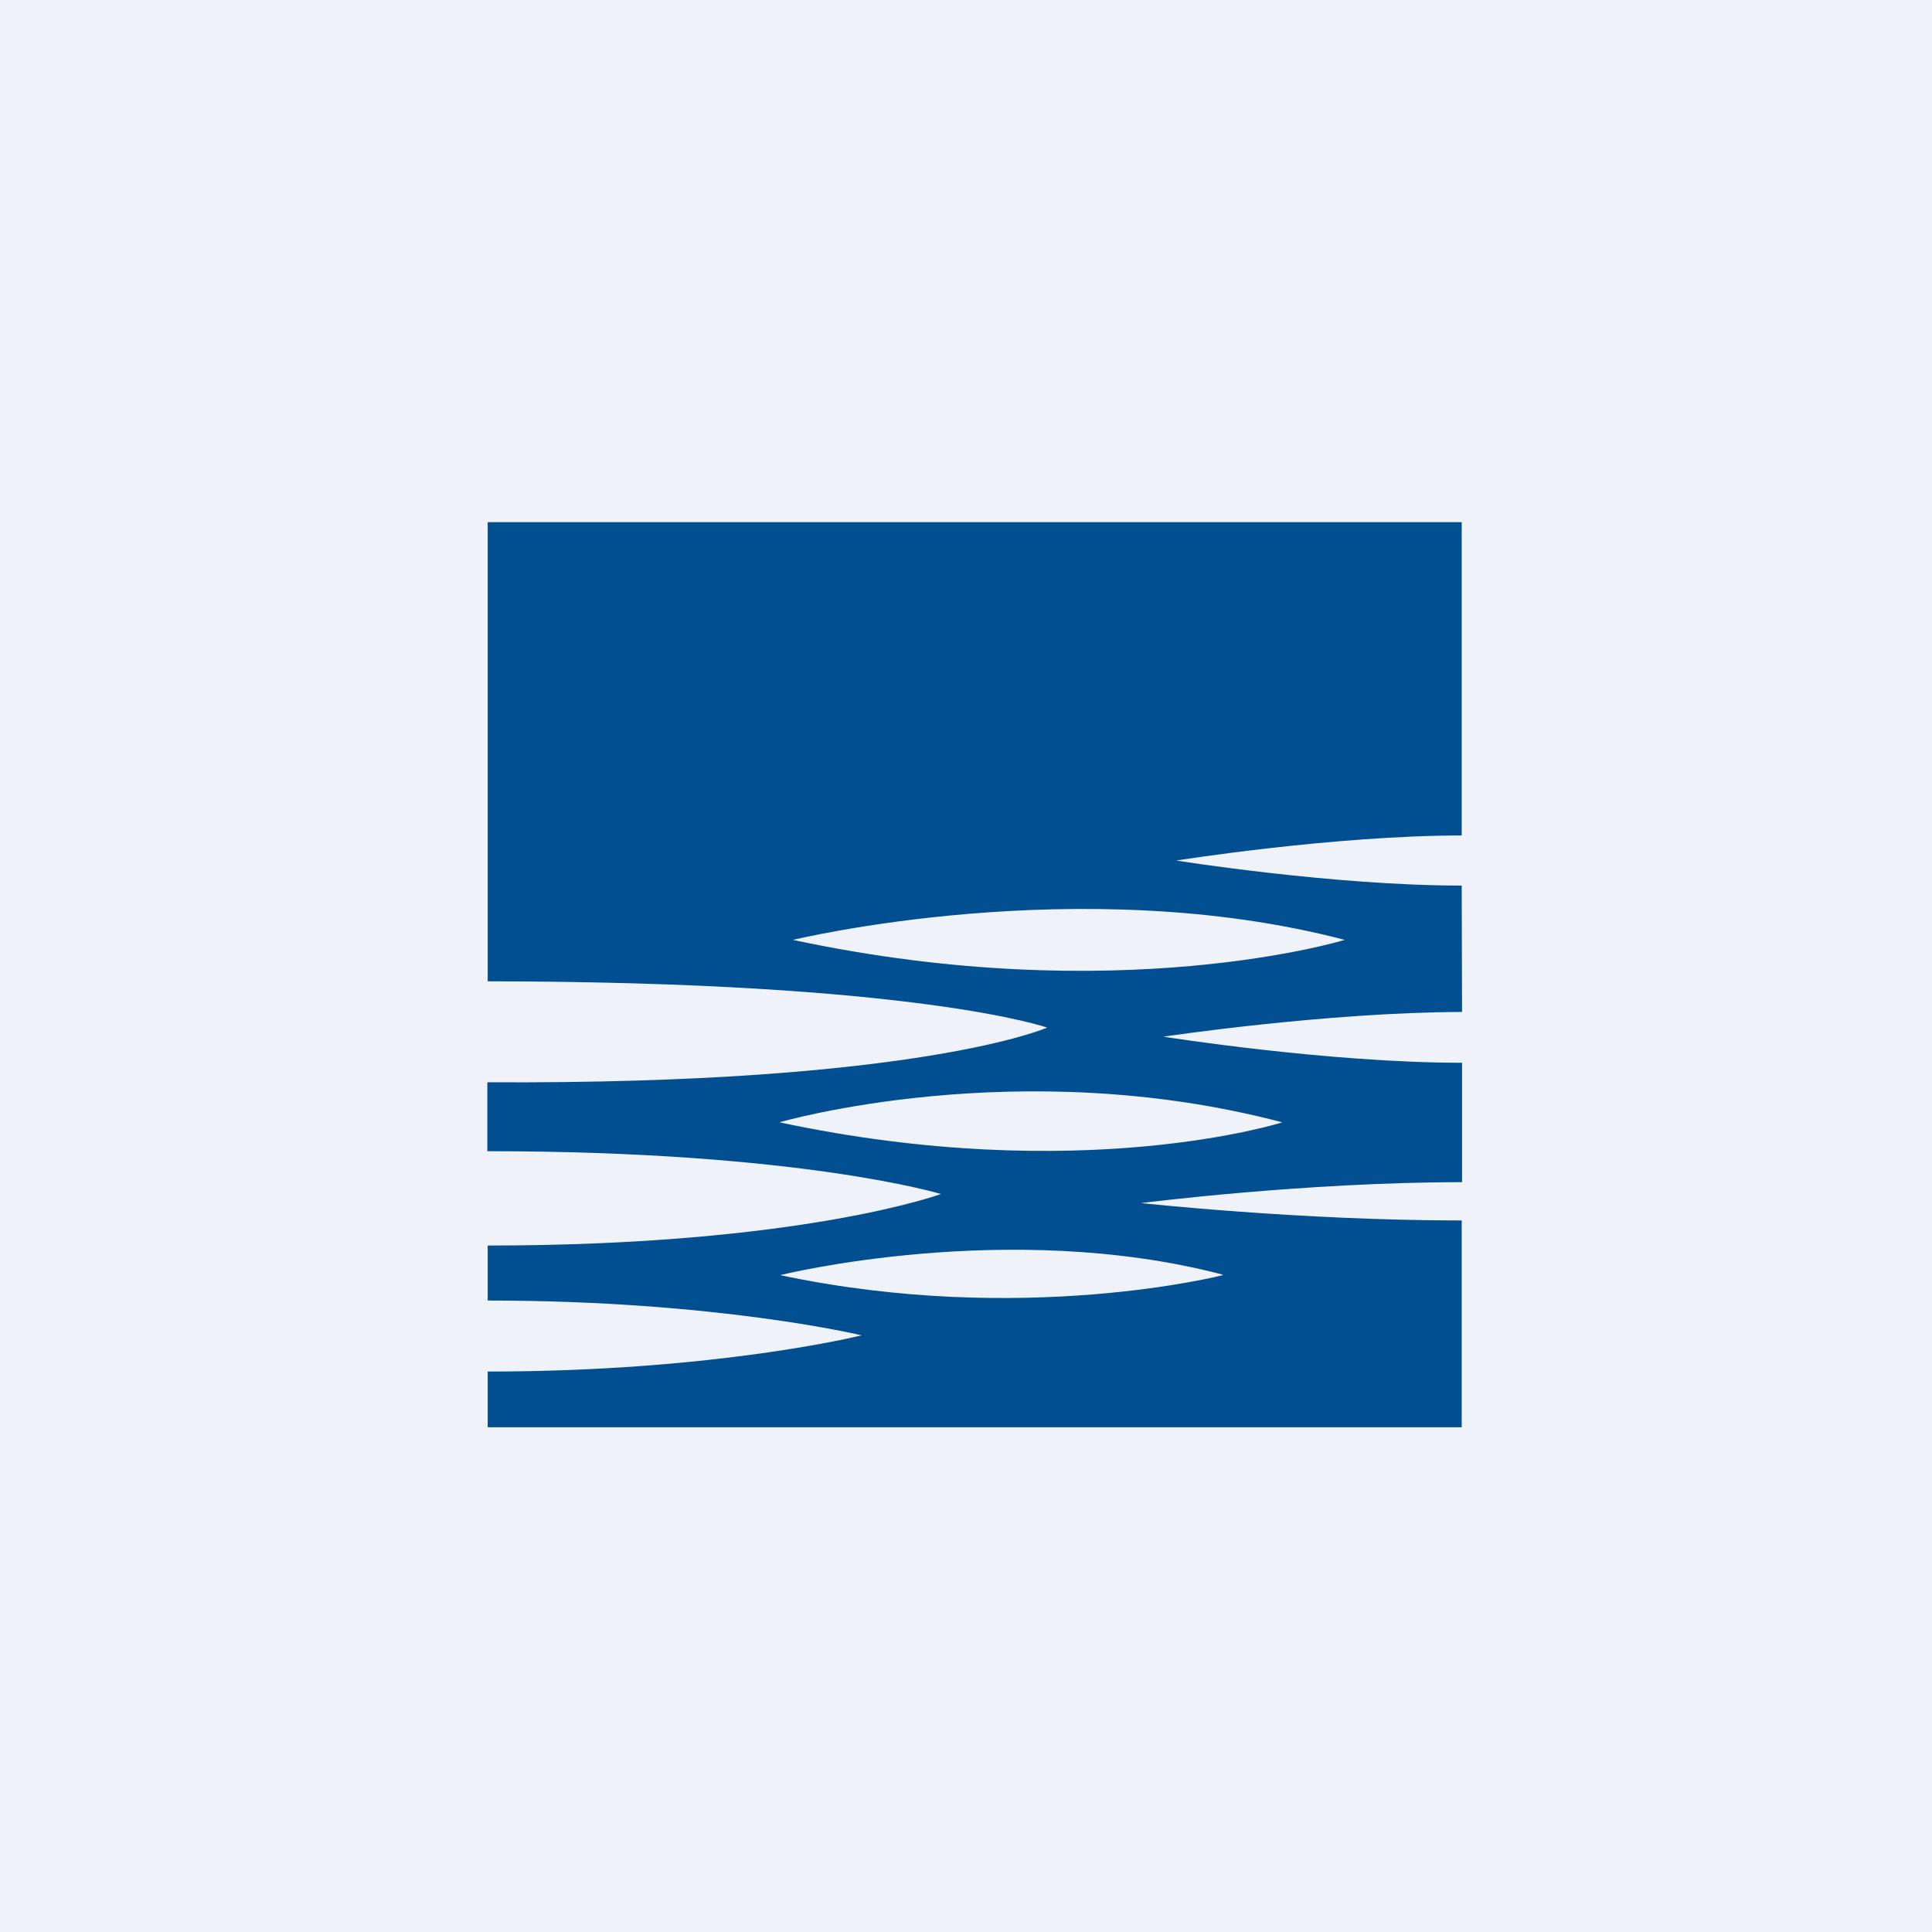 <?xml version="1.0" encoding="UTF-8"?>
<!-- generated by Finnhub -->
<svg viewBox="0 0 55.5 55.5" xmlns="http://www.w3.org/2000/svg">
<path d="M 0,0 H 55.5 V 55.5 H 0 Z" fill="rgb(239, 242, 248)"/>
<path d="M 35.12,36.615 C 28.96,35 22.41,36.63 22.41,36.63 C 29.38,38.11 35.13,36.63 35.13,36.63 Z M 36.83,32.24 C 29.25,30.24 22.39,32.24 22.39,32.24 C 31.06,34.09 36.84,32.24 36.84,32.24 Z M 38.63,27 C 31,25 22.78,27 22.78,27 C 32.12,29 38.63,27 38.63,27 Z M 42,29.07 C 38.1,29.08 33.42,29.78 33.42,29.78 S 38.14,30.53 42,30.53 V 33.96 C 37.48,33.96 32.78,34.56 32.78,34.56 S 37.35,35.06 41.99,35.06 V 41 L 14.01,41 V 39.4 C 20.6,39.4 24.75,38.36 24.75,38.36 S 20.61,37.36 14.01,37.36 V 35.78 C 23.02,35.78 27.03,34.3 27.03,34.3 S 23,33.07 14,33.07 V 31.09 C 26.39,31.16 30.08,29.52 30.08,29.52 S 26.38,28.2 14.01,28.19 V 15 L 41.99,15 V 24 C 38.32,24 33.79,24.72 33.79,24.72 S 38.29,25.44 41.99,25.44 L 42,29.07 Z" fill="rgb(1, 79, 145)"/>
</svg>
